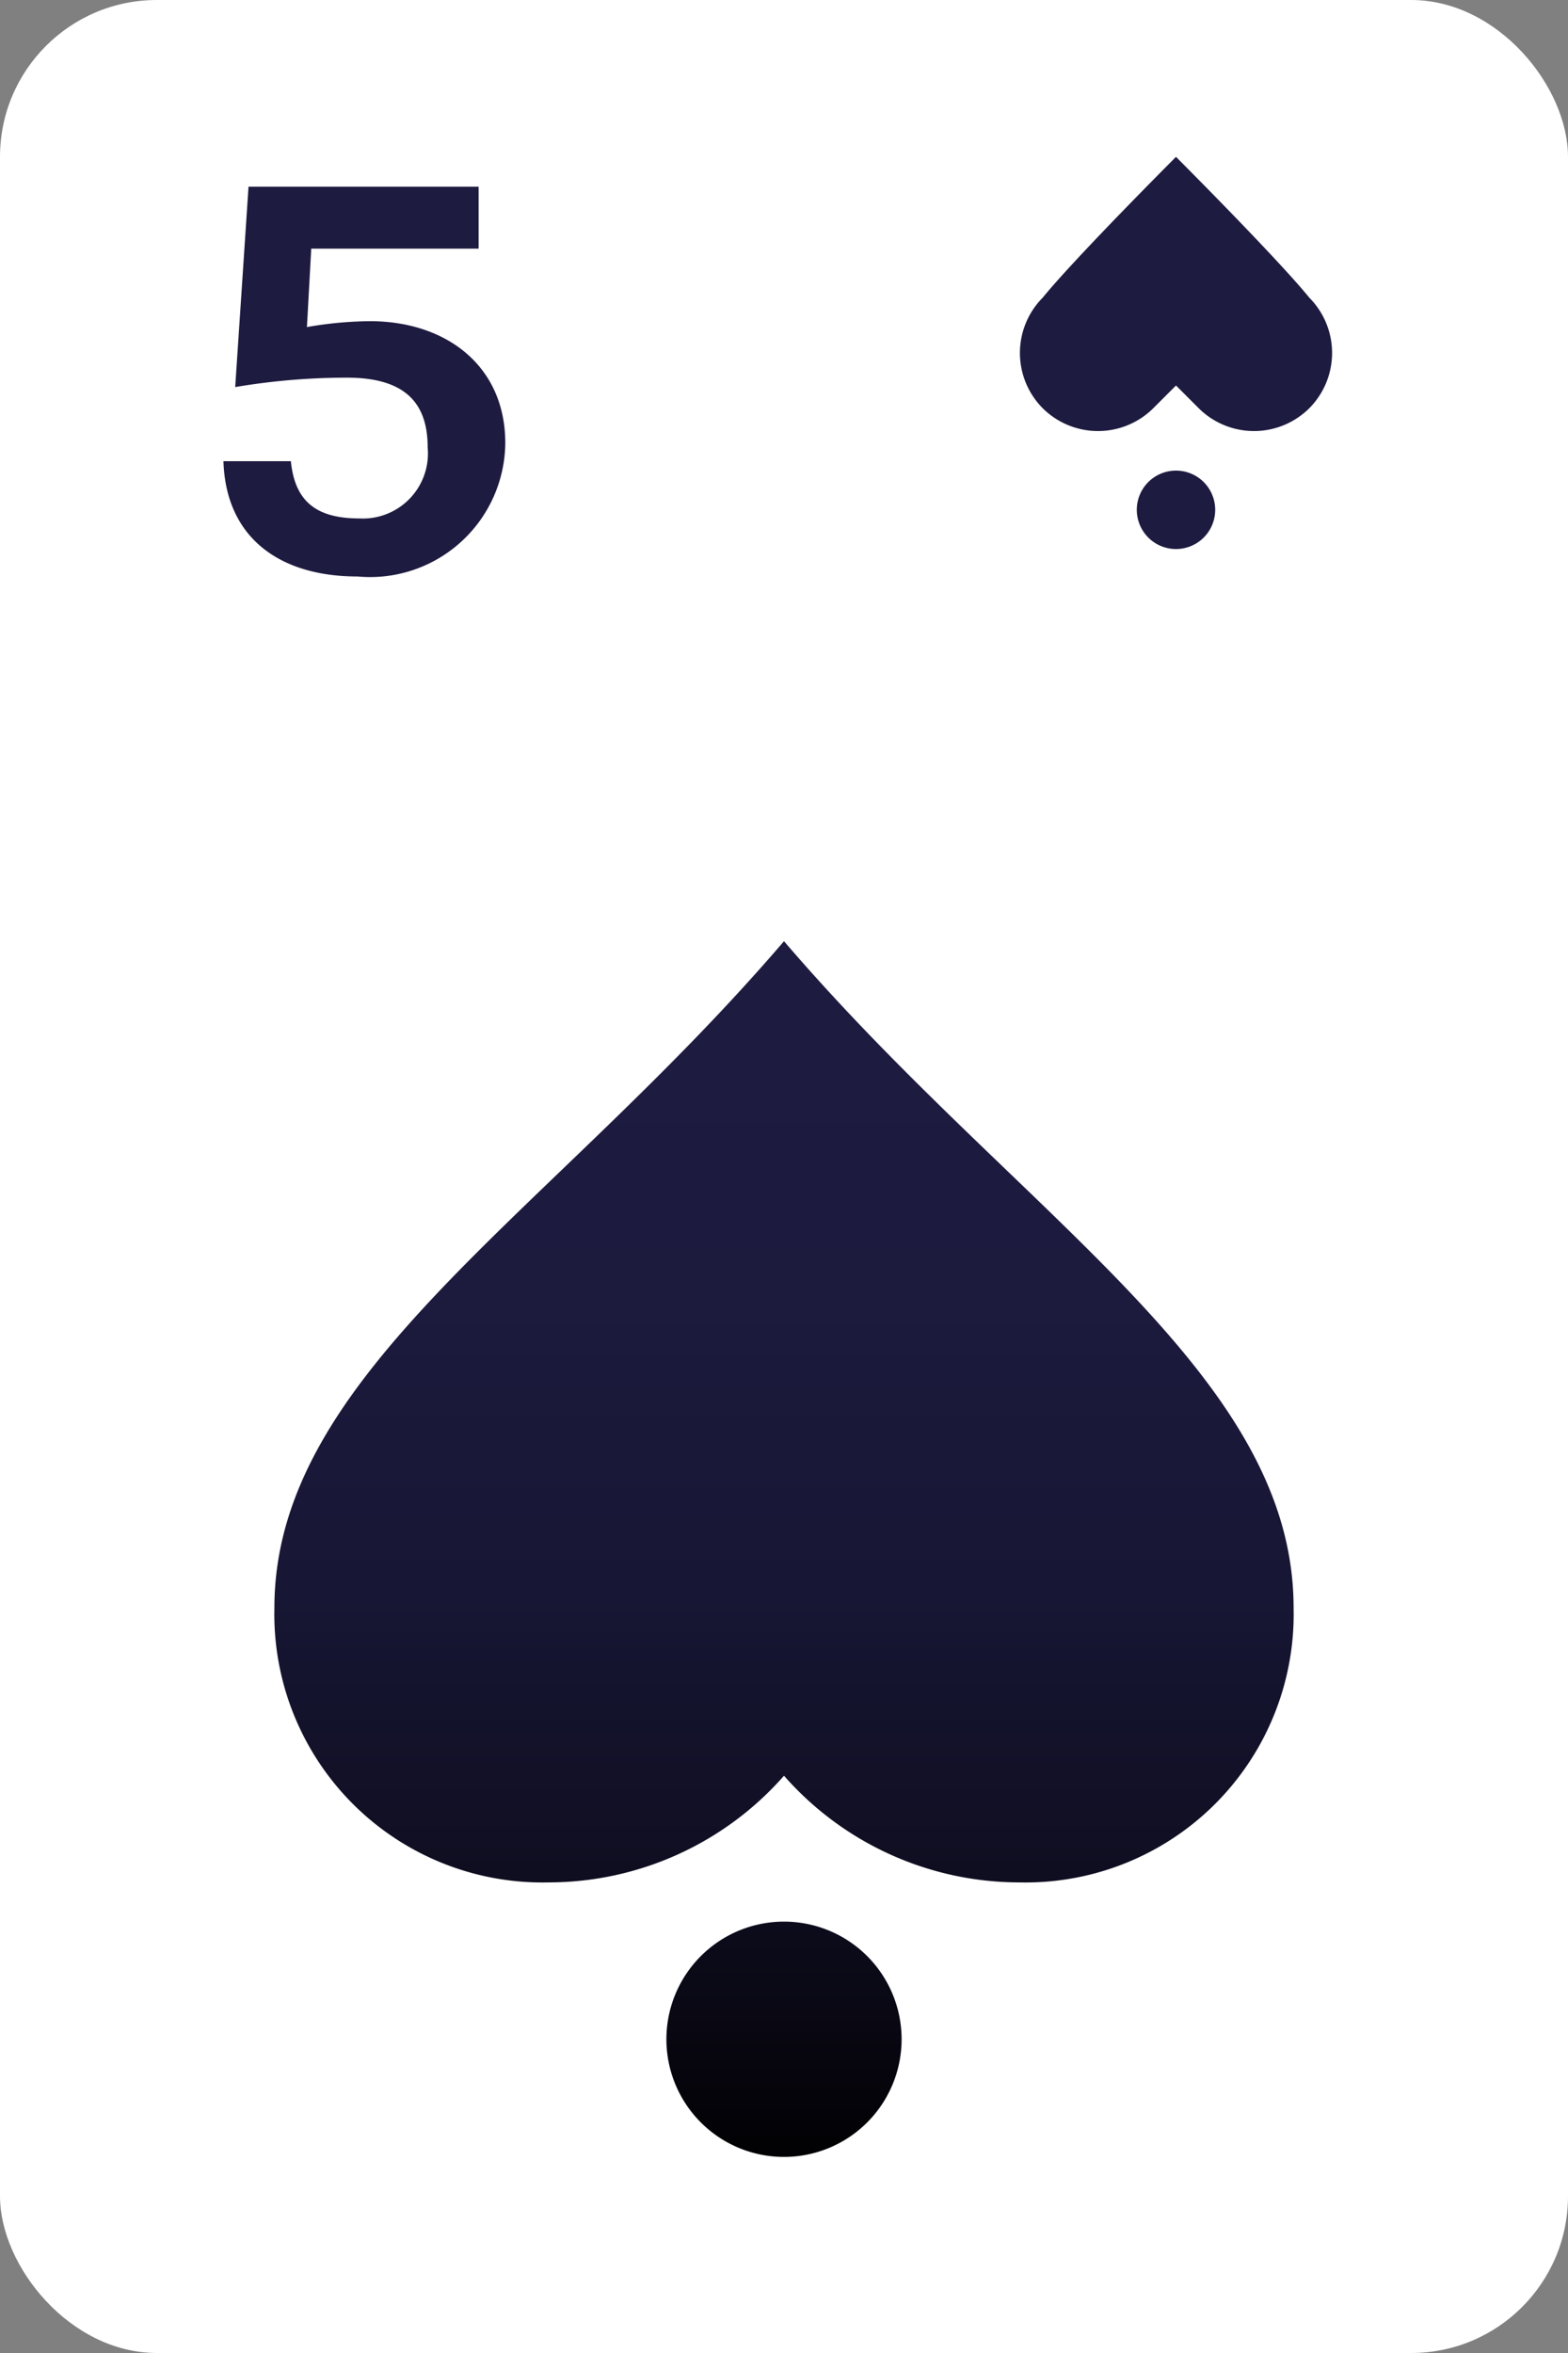 <svg xmlns="http://www.w3.org/2000/svg" viewBox="0 0 40 60"><rect x="0" y="0" width="40" height="60" fill="#808080" stroke="none"/><defs><linearGradient id="svg_card_spades_5_1" x1="20" y1="23.86" x2="20" y2="55.57" gradientUnits="userSpaceOnUse"><stop offset="0" stop-color="#1d1b40"/><stop offset=".3" stop-color="#1c1a3d"/><stop offset=".53" stop-color="#171634"/><stop offset=".73" stop-color="#100f23"/><stop offset=".92" stop-color="#06050d"/><stop offset="1"/></linearGradient></defs><rect width="40" height="60" rx="4" fill="#fff"/><path d="M12.21 4.76v1.58H7.94l-.11 2a9.69 9.69 0 011.61-.15c1.93 0 3.45 1.13 3.45 3.11a3.45 3.45 0 01-3.77 3.4c-2 0-3.36-1-3.42-2.94h1.72c.1 1 .62 1.46 1.75 1.46a1.66 1.66 0 001.74-1.81c0-1.13-.57-1.78-2.06-1.78A17.09 17.09 0 006 9.87l.34-5.11z" fill="#1d1b40"/><path d="M33 41a6.84 6.84 0 01-7 7 8 8 0 01-6-2.72A8 8 0 0114 48a6.84 6.84 0 01-7-7c0-6 7-10 13-17 6 7 13 11 13 17zm-13 8a3 3 0 103 3 3 3 0 00-3-3z" fill="url(#svg_card_spades_5_1)"/><path d="M33.4 10.41a2 2 0 01-2.82 0L30 9.83l-.58.58a2 2 0 01-2.82 0 2 2 0 010-2.82C27.42 6.58 30 4 30 4s2.58 2.58 3.4 3.59a2 2 0 010 2.82zM31 13a1 1 0 10-1 1 1 1 0 001-1z" fill="#1d1b40"/></svg>
